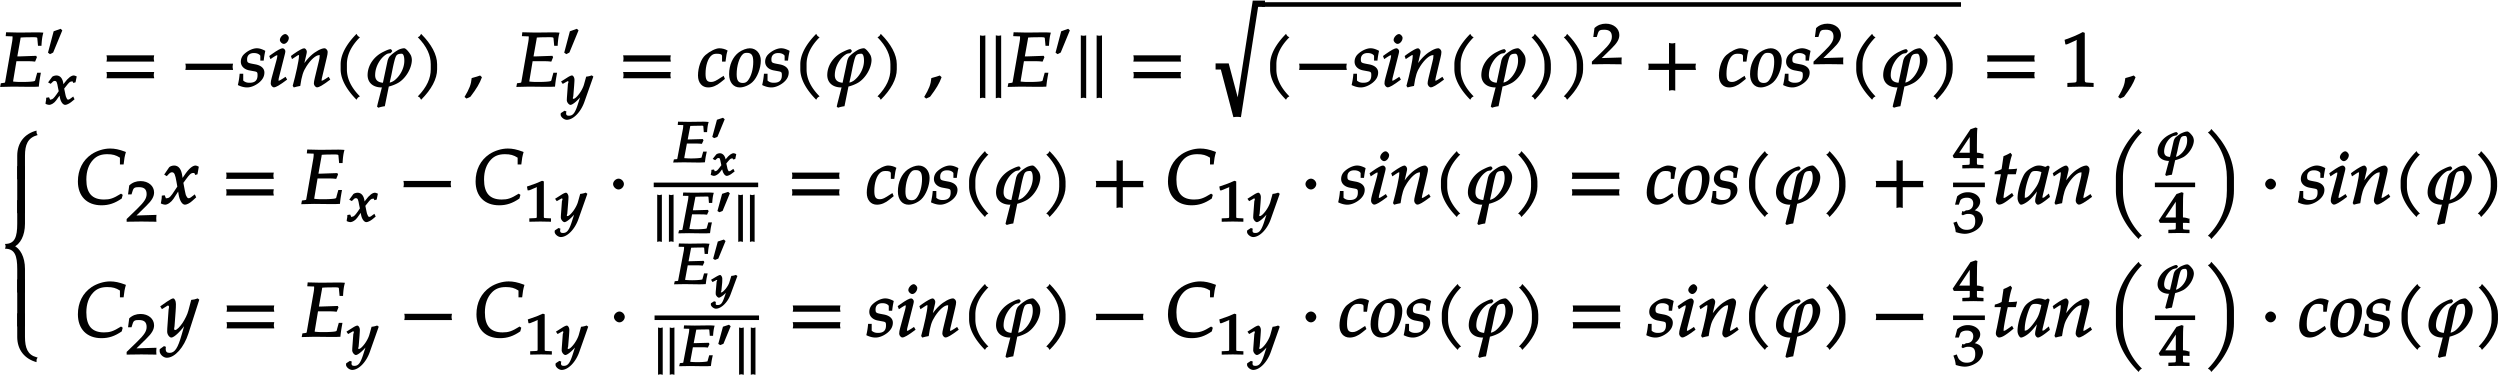 <svg xmlns="http://www.w3.org/2000/svg" xmlns:xlink="http://www.w3.org/1999/xlink" width="524" height="59pt" viewBox="0 0 393 59"><defs><symbol overflow="visible" id="a"><path d="M6.813-8.5a14.129 14.129 0 00-.829-.031L3.172-8.5l-2.047-.047-.063.61.797.03c.297 0 .282-.03.282.173 0 .187-.032.53-.11.921L.984-.78c-.03.203-.046.156-.687.25l-.11.578L2.204 0l2.688.031C5.92.031 5.67.016 6.266 0l.062-.563c.063-.5.156-1 .266-1.625h-.578l-.235.844c-.11.422-.062.438-.312.5-.235.063-1.078.11-1.797.11-.5 0-.813 0-1.438-.063 0-.031 0-.156.032-.297L2.75-4h1.297c1.5 0 1.203.047 1.64.063l.282-.688-.11-.219-2.687.094H2.89l.484-2.719c.031-.187.016-.187.047-.25.594-.031.297-.031 1.484-.047.766 0 1.125-.03 1.125.157l.11 1.187h.546c.047-.89.125-1.484.297-2.062zm0 0"/></symbol><symbol overflow="visible" id="d"><path d="M8.266-4.078a1.419 1.419 0 01-.047-.36c0-.109.015-.234.062-.484h-7.5c.063.25.063.375.063.484 0 .125 0 .235-.063.5h7.5zm0 2.625a1.332 1.332 0 01-.047-.36c0-.109.015-.234.062-.484h-7.5c.063.25.063.375.063.485 0 .125 0 .25-.063.5h7.5zm0 0"/></symbol><symbol overflow="visible" id="e"><path d="M8.266-2.766a1.332 1.332 0 01-.047-.359c0-.11.015-.234.062-.484h-7.5c.063.25.063.375.063.484 0 .125 0 .25-.063.5h7.5zm0 0"/></symbol><symbol overflow="visible" id="f"><path d="M4.125-5.703c-.469-.219-.797-.328-1.203-.328-.61 0-1.453.39-2.031.968a1.63 1.63 0 00-.47 1.157c0 .672.516 1.187 1.298 1.344l.75.14c.531.094.578.156.578.64 0 .798-.406 1.173-1.25 1.173-.438 0-.703-.094-1-.344v-1.078H.234C.172-1.297.094-.875-.046-.25.453 0 .968.125 1.39.125c.578 0 1.234-.25 1.843-.719.61-.484.891-1.015.891-1.625 0-.64-.5-1.11-1.406-1.281l-.5-.094c-.719-.14-.813-.203-.813-.703 0-.625.39-.984 1.078-.984.485 0 .844.172 1 .422v.765h.532c.062-.547.109-.86.25-1.531zm0 0"/></symbol><symbol overflow="visible" id="g"><path d="M2.969-1.25l-.172-.297-.453.297c-.36.234-.5.313-.625.313-.078 0-.016.03-.016-.11 0-.11 0-.203.078-.469l.922-3.64c.047-.203.063-.313.063-.422 0-.203-.22-.453-.422-.453-.266 0-.797.281-1.703.922l-.407.296.188.485.547-.36c.344-.218.375-.234.484-.234.11 0 .047-.031.047.11 0 .109-.047.359-.094.53L.625-1.405c-.11.375-.156.672-.156.922 0 .28.265.593.5.593.312 0 .844-.296 2.078-1.218zm.344-6.406c0-.282-.313-.61-.563-.61-.36 0-.844.516-.844.922 0 .297.328.625.625.625.375 0 .781-.484.781-.937zm0 0"/></symbol><symbol overflow="visible" id="h"><path d="M6.234-1.25l-.171-.297-.454.297c-.343.219-.5.313-.625.313-.078 0-.03.03-.03-.11 0-.047.015-.187.03-.234l.782-3.297c.093-.344.14-.688.14-.89 0-.266-.265-.563-.5-.563-.5 0-1.437.5-2.14 1.156-.454.422-.797.828-1.407 1.703l.235.094.453-1.938c.047-.203.078-.343.078-.484 0-.25-.234-.531-.406-.531-.266 0-.828.312-1.703.922l-.391.296.172.485.547-.36c.437-.28.39-.265.469-.265.14 0 .078 0 .078.172 0 .61-.5 2.922-.985 4.656l.172.25c.36-.094.625-.172 1.016-.234.234-1.625.468-2.313 1-3.125.656-1.016 1.453-1.72 1.984-1.72.125 0 .063-.015.063.157 0 .219-.032.469-.141.86l-.61 2.53c-.109.438-.156.72-.156.907 0 .297.266.61.5.61.313 0 .829-.282 2.079-1.22zm0 0"/></symbol><symbol overflow="visible" id="i"><path d="M4.203-7.828a.735.735 0 01-.187-.14c-.063-.063-.11-.126-.22-.329-1.593 1.61-2.5 3.266-2.5 4.781v.797c0 1.516.907 3.172 2.5 4.781.11-.203.157-.265.22-.328.062-.062.125-.109.312-.203C2.875.063 2.281-1.344 2.281-2.719v-.797c0-1.39.594-2.78 2.047-4.25zm0 0"/></symbol><symbol overflow="visible" id="j"><path d="M7.422-4.094a2.021 2.021 0 00-.125-.765c-.156-.36-.766-1.172-1.078-1.172-.282 0-.703.125-.953.265-.47.266-1.047.704-1.36 1.047-.11.125-.25.453-.297.64l-.734 3.47c-.844-.079-1.266-.47-1.219-1.329.047-1.343.907-2.703 1.89-3.218.032-.016.235-.078.532-.11.156-.156.14-.156.266-.312-.047-.172-.219-.313-.25-.313-.266 0-.75.22-1.125.407-1.453.687-2.438 2.046-2.5 3.53C.406-.671 1.28.126 2.672.126c.078 0 .156 0 .031.031l-.64 2.5-.11.485.203.171a5.507 5.507 0 011.016-.234l.625-3.094c.469-.109 1.14-.359 1.625-.671 1.094-.72 1.937-2.172 2-3.407zm-1.188.203c-.062 1.157-.75 2.313-1.609 2.954-.266.171-.484.265-.688.296l.282-1.265c.187-.938.531-2.782.812-3.016.157-.187.407-.25.797-.25.328 0 .438.64.406 1.281zm0 0"/></symbol><symbol overflow="visible" id="k"><path d="M3.766-2.719v-.797c0-1.515-.907-3.171-2.516-4.78-.11.202-.156.265-.203.327-.063.063-.125.11-.313.203 1.438 1.47 2.032 2.86 2.032 4.25v.797c0 1.375-.594 2.781-2.032 4.25.188.094.25.14.313.203.047.063.094.125.203.329C2.86.452 3.766-1.204 3.766-2.72zm0 0"/></symbol><symbol overflow="visible" id="l"><path d="M2.703-1.531L2.47-1.75c-.36.125-.563.203-1.328.406C1.047-.328.78.344.016 1.625l.312.25.61-.281C1.905.328 2.405-.516 2.75-1.47zm0 0"/></symbol><symbol overflow="visible" id="n"><path d="M4.75-5.703c-.297-.188-.797-.328-1.25-.328-.531 0-1.484.468-2.172 1.062C.641-4.375.156-3.03.156-1.75.156-.61.796.125 1.75.125c.656 0 1.328-.266 1.984-.813l.657-.53-.204-.485-.343.219c-.86.578-1.203.75-1.625.75-.672 0-.875-.36-.875-1.297 0-1.266.36-2.406.937-2.875.25-.203.453-.266.844-.266.531 0 .813.094.813.375v.86h.546c.11-.922.188-1.36.329-1.735zm0 0"/></symbol><symbol overflow="visible" id="o"><path d="M5.047-4.094c0-1.125-.734-1.937-1.719-1.937-.515 0-1.187.25-1.719.625-.968.703-1.546 2-1.546 3.453C.063-.687.734.125 1.734.125c.657 0 1.47-.344 2-.844.75-.703 1.313-2.156 1.313-3.375zm-1.188.203C3.86-2.75 3.531-1.578 3-.937c-.219.25-.422.359-.781.359-.703 0-.969-.406-.969-1.36 0-1.343.422-2.718 1.016-3.203.156-.125.328-.171.609-.171.734 0 .984.406.984 1.421zm0 0"/></symbol><symbol overflow="visible" id="p"><path d="M1.656 1.656v-9.719A1.95 1.95 0 011.25-8c-.11 0-.203-.016-.438-.063v9.891c.235-.062.329-.078.438-.078.094 0 .188.016.406.078zm0 0"/></symbol><symbol overflow="visible" id="q"><path d="M9.063-11.61v-.843H7.14L4.67 3.422h.282l-1.594-6H1.297v.969h.828l1.969 7.484c.281-.047.437-.047.61-.047.155 0 .312 0 .577.047l2.703-17.344h1.079zm0 0"/></symbol><symbol overflow="visible" id="s"><path d="M8.266-2.766a1.332 1.332 0 01-.047-.359c0-.11.015-.234.062-.484h-3.25v-3.266c-.25.063-.375.078-.484.078-.125 0-.25-.016-.5-.078v3.266H.78c.063.25.063.375.063.484 0 .125 0 .25-.063.5h3.266V.641c.25-.063.375-.079.5-.079.11 0 .234.016.484.079v-3.266h3.25zm0 0"/></symbol><symbol overflow="visible" id="t"><path d="M5.125-.094v-.484l-.75-.047c-.656-.031-.64-.031-.64-.656v-7.172l-.313-.125c-.875.469-1.61.781-2.86 1.219l.125.718h.235l1.547-.687.031-.016c.063 0-.047-.015-.047.266v5.797c0 .625.016.625-.64.656L1-.578v.625L3.125 0l2 .047zm0 0"/></symbol><symbol overflow="visible" id="u"><path d="M5.984-7.14c-.03-.063-.03-.048-.062-.11-.016-.094-.016-.172-.016-.406-1.812.468-3.031 1.843-3.031 3.953V0h1.219v-3.703c0-1.719.422-2.828 1.984-3.25zm0 0"/></symbol><symbol overflow="visible" id="v"><path d="M4.094-.125v-7.266H2.875V0h1.219zm0 0"/></symbol><symbol overflow="visible" id="w"><path d="M4.094-.125v-3.578c0-1.922-.766-3.235-1.782-3.703v.265c1.016-.468 1.782-1.765 1.782-3.687v-3.703H2.875v3.703c0 2.062-.36 3.187-1.922 3.187.078.204.094.297.094.375 0 .079-.016.172-.094.375 1.563 0 1.922 1.125 1.922 3.188V0h1.219zm0 0"/></symbol><symbol overflow="visible" id="x"><path d="M5.89-.734c-1.374-.36-1.796-1.47-1.796-3.188v-3.703H2.875v3.703c0 2.094 1.219 3.469 3.031 3.969 0-.266 0-.344.016-.422.031-.078.031-.063.156-.313zm0 0"/></symbol><symbol overflow="visible" id="y"><path d="M7.781-8.219c-.922-.344-1.593-.484-2.328-.484-.984 0-2.078.344-2.906.89C1.14-6.859.39-5.358.39-3.53c0 2.328 1.421 3.75 3.703 3.75C5.25.219 6.187-.094 7.28-.844l.157-.578-.266-.187c-1.234.765-1.75.921-2.672.921-1.89 0-2.781-1.015-2.781-3.14 0-1.328.375-2.406 1.11-3.156.546-.563 1.218-.829 2.171-.829.86 0 1.36.141 2 .547v1.063h.578c.078-.813.172-1.328.36-1.953zm0 0"/></symbol><symbol overflow="visible" id="z"><path d="M5.875-5.875c-.14-.078-.344-.156-.453-.156-.469 0-1.063.468-1.797 1.578l-.453.656.25.094-.078-.578c-.14-1.188-.594-1.75-1.297-1.75-.313 0-.688.14-.797.297L.484-4.61l.407.25c.437-.485.578-.61.812-.61.39 0 .516.36.719 1.532l.125.718-.438.656C1.594-1.25 1.297-.905.953-.905c-.172 0-.172.078-.203.015l-.188-.468-.453.062c0 .36-.03.516-.093.89-.032.141-.047.173-.063.329.219.125.531.203.672.203.39 0 .953-.375 1.328-.938l.906-1.406-.234-.094.125.829c.172 1.015.578 1.609 1 1.609.266 0 .75-.234 1.125-.578l.64-.578-.218-.469c-.578.453-.766.61-.953.61-.188 0-.25-.094-.453-.5.015.046-.11-.407-.172-.75L3.5-3.313l.39-.532c.563-.765.782-1.015 1.157-1.015.187 0 .187-.032.312.312l.36-.11.203-1.171zm0 0"/></symbol><symbol overflow="visible" id="B"><path d="M2.516-3.125c0-.422-.407-.844-.844-.844-.422 0-.86.422-.86.844 0 .438.438.86.86.86.437 0 .844-.422.844-.86zm0 0"/></symbol><symbol overflow="visible" id="I"><path d="M3.703-5.516c-.453.047-.86.063-1.156.063.172-.984.297-1.578.531-2.25l-.25-.328a7.16 7.16 0 01-1.094.531l-.296 2.031c-.391.203-.704.328-1.063.407l-.047.406h1l-.64 3.25C.625-1.11.53-.813.53-.5c0 .297.266.61.5.61.422 0 .922-.282 1.86-1.032.218-.172.14-.125.437-.36l-.25-.437-.672.469c-.36.25-.484.313-.625.313-.093 0-.031.046-.031-.11 0-.297.156-1.234.516-3l.14-.61h1.266l.203-.89zm0 0"/></symbol><symbol overflow="visible" id="J"><path d="M4.984-1.14l-.156-.485c-.25.203-.266.219-.328.266-.375.312-.453.39-.625.39-.125 0-.047.031-.047-.156 0-.047 0-.078.016-.125l1.11-4.578-.25-.203-.438.218c-.438-.156-.672-.218-.985-.218-.344 0-.578.062-.906.218-.75.375-1.234.766-1.531 1.36l-.047.094C.28-3.297-.093-1.875-.093-.922c0 .516.327 1.047.546 1.047.25 0 .797-.281 1.234-.656.516-.453.985-1.016 1.641-1.938l-.234-.094-.344 1.516a2.715 2.715 0 00-.078.61c0 .265.25.562.437.562.266 0 .86-.36 1.891-1.219zM3.672-5.079c-.266 1.281-.453 1.797-.844 2.406C2.156-1.656 1.516-.969 1.125-.969c-.14 0-.078-.015-.078-.344 0-.765.297-2.093.719-3.093.296-.688.453-.766 1.03-.766.282 0 .5.047.86.172zm0 0"/></symbol><symbol overflow="visible" id="K"><path d="M5.406-11.313a.427.427 0 01-.187-.14c-.063-.063-.11-.125-.219-.328-2.25 2.25-3.578 4.89-3.578 7.64v2.047C1.422.641 2.75 3.281 5 5.531c.11-.203.156-.265.219-.312.047-.063.11-.11.297-.203C3.422 2.89 2.53.484 2.53-2.094V-4.14c0-2.578.89-4.984 2.985-7.109zm0 0"/></symbol><symbol overflow="visible" id="M"><path d="M4.906-2.094V-4.14c0-2.75-1.328-5.39-3.562-7.64-.11.203-.157.265-.219.328-.063.062-.125.11-.313.203 2.11 2.125 2.985 4.531 2.985 7.11v2.046c0 2.578-.875 4.985-2.985 7.11.188.093.25.14.313.203.063.047.11.11.219.312 2.234-2.25 3.562-4.89 3.562-7.625zm0 0"/></symbol><symbol overflow="visible" id="N"><path d="M5.953-5.875l-.203-.156c-.375.14-.64.203-1.016.234l-.453 1.703c-.14.563-.531 1.344-.922 1.938-.421.61-.89 1.094-1.156 1.094-.265 0-.11-.438-.094-.594l.172-2.328c.031-.36.047-.829.047-1.157 0-.53-.219-.89-.422-.89-.156 0-.422.125-1 .515L-.14-4.78l.266.437.734-.453c.063-.047.125-.11.204-.11.312 0 .125.485.109.673L.969-1.328l-.016.484c-.015.5.36.969.656.969.454 0 1.547-1.047 2.438-2.39l-.234-.094-.579 2.03c-.609 2.126-1.078 2.86-1.906 2.86-.422 0-.61-.187-.61-.61 0-.062.016-.155.032-.343l-.297-.11-.672.485c-.015.156-.015.219-.015.281 0 .516.578 1.063 1.125 1.063 1.265 0 2.703-1.61 3.406-3.828L6-5.828zm0 0"/></symbol><symbol overflow="visible" id="b"><path d="M2.594-4.672l-.203-.187-1.094.39-.89 3.36.312.234.5-.25 1.437-3.484zm0 0"/></symbol><symbol overflow="visible" id="c"><path d="M4.86-4.406c-.126-.063-.313-.125-.391-.125-.39 0-.89.36-1.485 1.172l-.359.484.266.094-.063-.422c-.11-.875-.515-1.328-1.094-1.328-.25 0-.578.11-.671.218l-.641.875.406.22c.36-.376.453-.454.625-.454.328 0 .375.219.531 1.094l.11.515-.328.485c-.422.594-.641.828-.907.828-.14 0-.093.11-.109.063l-.172-.407-.453.063c0 .297-.016.406-.078.687-.016.11-.016.14-.031.266.187.11.468.172.578.172.312 0 .797-.281 1.094-.703l.734-1.032-.266-.109.11.625c.125.75.5 1.219.843 1.219.22 0 .625-.188.938-.438l.531-.437-.203-.438c-.516.39-.64.485-.781.485-.156 0-.172-.047-.266-.235-.094-.156-.156-.39-.203-.656l-.172-.844.297-.375c.453-.578.61-.75.906-.75.157 0 .11-.062.219.235l.36-.094.187-.922zm0 0"/></symbol><symbol overflow="visible" id="m"><path d="M4.922-4.406l-.188-.14a3.25 3.25 0 01-.875.202L3.5-3.062c-.125.421-.406.968-.734 1.406-.329.437-.688.797-.907.797-.203 0-.03-.297-.03-.407l.14-1.718c.015-.266.047-.61.047-.86 0-.39-.22-.687-.391-.687-.125 0-.375.093-.828.39l-.89.563.265.375.64-.36c.047-.03.063-.062.141-.062.235 0 .047.313.031.453L.828-1.016l-.015.36c0 .36.343.75.578.75.359 0 1.265-.781 2-1.782l-.266-.093-.484 1.5c-.485 1.578-.813 2.078-1.485 2.078-.328 0-.453-.094-.453-.406 0-.047.016-.11.047-.266l-.297-.11-.578.376c-.031.125-.031.187-.031.234 0 .375.531.813.969.813 1.015 0 2.218-1.22 2.78-2.86l1.391-3.937zm0 0"/></symbol><symbol overflow="visible" id="r"><path d="M4.75-.11c-.016-.187-.016-.265-.016-.39s0-.203.032-.547l-3.141.094 1.5-1.469c.938-.906 1.266-1.5 1.266-2.156 0-1.016-.891-1.781-2.125-1.781-.688 0-1.282.218-1.782.687L.297-4.266h.547l.172-.546c.156-.516.359-.594 1-.594.828 0 1.203.343 1.203 1.093 0 .657-.36 1.22-1.453 2.282L.078-.391v.422L2.391 0l2.375.031zm0 0"/></symbol><symbol overflow="visible" id="A"><path d="M4.266-.11V-.5l-.657-.031c-.515-.031-.468.015-.468-.453v-5.329l-.282-.093c-.625.297-1.312.562-2.375.906l.11.594h.234l1.25-.516.031-.016c.047 0-.078-.046-.078.172v4.282c0 .468.047.421-.469.453L.86-.5v.531L2.594 0l1.672.031zm0 0"/></symbol><symbol overflow="visible" id="C"><path d="M5.578-6.36a8.8 8.8 0 00-.656-.03l-2.281.03-1.688-.03-.047.515.688.016c.234.015.172-.047.172.109 0 .125-.016.39-.079.672L.845-.625c-.031.172 0 .094-.547.172L.187.03 1.86 0l2.172.031c.828 0 .64-.015 1.14-.031l.063-.453c.047-.375.125-.734.235-1.234h-.563l-.187.656c-.094.312-.016.281-.219.328-.188.047-.875.094-1.453.094-.39 0-.656-.016-1.11-.047 0 .015 0-.094.016-.188l.39-2.11h1c1.22 0 .985.032 1.36.048l.25-.547-.11-.203-2.187.062H2.47l.375-1.969c.047-.14.015-.109.015-.156.47-.015.235-.015 1.188-.031.625 0 .86-.047.875.078L5-4.75h.516c.046-.703.109-1.14.25-1.594zm0 0"/></symbol><symbol overflow="visible" id="F"><path d="M1.281 1.188v-7.25c-.218.062-.297.078-.36.078-.077 0-.14-.016-.374-.079v7.438c.234-.063.297-.078.375-.078.062 0 .14.016.36.078zm0 0"/></symbol><symbol overflow="visible" id="G"><path d="M4.781-.11V-.5l-.61-.031c-.468-.031-.421-.016-.421-.531v-.532c.422 0 .625 0 1.031.047v-.781l-.047.094s-.562-.204-.875-.204H3.75V-3.53c0-1.578.016-2.328.078-2.766l-.281-.11-.813.282-2.796 4.172.187.36h2.5v.53c0 .516.047.516-.422.532l-.75.031v.531L3.172 0l1.61.031zm-2-2.328H.97L2.89-5.312l-.266-.094v2.968zm0 0"/></symbol><symbol overflow="visible" id="H"><path d="M4.703-2.11c0-.421-.25-.89-.594-1.124a2.225 2.225 0 00-.703-.282c.531-.375.86-.875.86-1.406 0-.781-.86-1.437-1.938-1.437-.64 0-1.203.203-1.687.656L.312-4.406h.594l.219-.625c.11-.297.563-.469 1.063-.469.624 0 .984.328.984.89 0 .673-.406 1.094-1.094 1.094-.078 0-.36.204-.36.204l-.265-.094-.125.515.203.157c.407-.172.594-.22.844-.22.813 0 1.11.329 1.11 1.142 0 .906-.422 1.359-1.329 1.359-.437 0-.719-.094-1.015-.344C.906-.984.828-1.094.578-1.75l-.531.188c.234.609.312.937.375 1.468C1.078.11 1.5.172 1.859.172c.782 0 1.766-.422 2.297-1.016.328-.375.547-.86.547-1.265zm0 0"/></symbol><symbol overflow="visible" id="L"><path d="M6.125-3.063c0-.203-.047-.39-.11-.562-.109-.266-.656-.906-.906-.906-.234 0-.468.062-1.046.328-.141.078-.594.406-.86.64a1.58 1.58 0 00-.25.516L2.375-.53c-.656-.047-.938-.297-.922-.938.063-.984.64-1.937 1.39-2.312a2.19 2.19 0 01.548-.125c.14-.11.125-.11.234-.266-.016-.125-.219-.266-.234-.266-.22 0-.594.172-.907.313-1.171.516-2 1.547-2.062 2.64C.375-.53 1.109.095 2.25.095c.047 0 .11 0-.047.031L1.72 1.922l-.094.375.172.156c.25-.078.453-.125.875-.187l.515-2.282a5.739 5.739 0 001.313-.5c.875-.53 1.578-1.64 1.625-2.546zm-1.063.141c-.046.86-.578 1.688-1.28 2.156-.204.141-.345.204-.47.204l.22-.875c.14-.704.405-2.032.655-2.22.125-.124.282-.171.594-.171.266 0 .313.437.282.906zm0 0"/></symbol><symbol overflow="visible" id="D"><path d="M2.14-3.703l-.187-.172L1-3.562.266-.86l.296.187.516-.203 1.14-2.766zm0 0"/></symbol><symbol overflow="visible" id="E"><path d="M3.969-3.375c-.094-.047-.266-.11-.344-.11-.313 0-.734.282-1.203.891l-.297.36.297.109-.047-.313c-.094-.64-.469-1.046-.922-1.046-.203 0-.5.109-.562.187l-.563.703.39.203c.329-.296.36-.343.5-.343.266 0 .25.109.391.765l.079.375-.25.328c-.329.438-.485.594-.688.594-.125 0-.047.14-.047.11l-.172-.36-.406.047c0 .281-.016.36-.063.578-.015.078-.015.094-.046.219.296.125.421.156.515.156.25 0 .672-.25.906-.547l.375-.484.016.062c.11.563.438.97.719.97.172 0 .531-.157.781-.36l.453-.344-.203-.406c-.453.328-.531.375-.656.375-.11 0-.094-.016-.172-.156-.078-.125-.11-.25-.14-.438l-.141-.625.219-.266c.359-.421.453-.53.687-.53.125 0 .047-.095.156.171l.344-.078.156-.75zm0 0"/></symbol><symbol overflow="visible" id="O"><path d="M4.016-3.375L3.844-3.5a2.55 2.55 0 01-.719.156l-.313 1.016c-.093.312-.312.672-.562 1-.281.328-.531.578-.703.578-.172 0 .016-.156.016-.25l.125-1.266c.015-.203.015-.453.015-.64 0-.297-.203-.578-.344-.578-.093 0-.312.093-.687.312l-.735.438.235.359.562-.297c.047-.015.032-.031.079-.031.203 0 0 .187 0 .297L.671-.812v.265c-.016.281.312.625.5.625.281 0 1.047-.61 1.625-1.36L2.5-1.374 2.125-.25C1.735.906 1.531 1.234.985 1.234c-.266 0-.313-.03-.313-.25 0-.03 0-.093.031-.234L.422.64l-.5.313c-.016.125-.016.172-.016.203 0 .282.453.657.797.657.813 0 1.828-.97 2.281-2.188l1.094-2.953zm0 0"/></symbol></defs><use xlink:href="#a" x="-.167" y="13.619"/><use xlink:href="#b" x="7.138" y="9.387"/><use xlink:href="#c" x="7.138" y="16.393"/><use xlink:href="#d" x="15.956" y="13.619"/><use xlink:href="#e" x="28.354" y="13.619"/><use xlink:href="#f" x="37.439" y="13.619"/><use xlink:href="#g" x="42.09" y="13.619"/><use xlink:href="#h" x="45.605" y="13.619"/><use xlink:href="#i" x="52.252" y="13.619"/><use xlink:href="#j" x="57.321" y="13.619"/><use xlink:href="#k" x="64.948" y="13.619"/><use xlink:href="#l" x="73.006" y="13.619"/><use xlink:href="#a" x="80.98" y="13.619"/><use xlink:href="#b" x="88.29" y="9.387"/><use xlink:href="#m" x="88.29" y="16.393"/><use xlink:href="#d" x="97.17" y="13.619"/><use xlink:href="#n" x="109.568" y="13.619"/><use xlink:href="#o" x="114.553" y="13.619"/><use xlink:href="#f" x="119.861" y="13.619"/><use xlink:href="#i" x="124.512" y="13.619"/><use xlink:href="#j" x="129.581" y="13.619"/><use xlink:href="#k" x="137.208" y="13.619"/><use xlink:href="#l" x="145.266" y="13.619"/><use xlink:href="#p" x="153.24" y="13.619"/><use xlink:href="#p" x="155.727" y="13.619"/><use xlink:href="#a" x="158.213" y="13.619"/><use xlink:href="#b" x="165.524" y="9.387"/><use xlink:href="#p" x="169.092" y="13.619"/><use xlink:href="#p" x="171.579" y="13.619"/><use xlink:href="#d" x="177.377" y="13.619"/><use xlink:href="#q" x="189.793" y="12.544"/><path d="M198.363.707H308.27" fill="none" stroke-width=".717" stroke="#000" stroke-miterlimit="10"/><use xlink:href="#i" x="198.365" y="13.619"/><use xlink:href="#e" x="203.434" y="13.619"/><use xlink:href="#f" x="212.52" y="13.619"/><use xlink:href="#g" x="217.171" y="13.619"/><use xlink:href="#h" x="220.685" y="13.619"/><use xlink:href="#i" x="227.332" y="13.619"/><use xlink:href="#j" x="232.401" y="13.619"/><use xlink:href="#k" x="240.029" y="13.619"/><use xlink:href="#k" x="245.098" y="13.619"/><use xlink:href="#r" x="250.167" y="10.08"/><use xlink:href="#s" x="258.32" y="13.619"/><use xlink:href="#n" x="270.06" y="13.619"/><use xlink:href="#o" x="275.045" y="13.619"/><use xlink:href="#f" x="280.353" y="13.619"/><use xlink:href="#r" x="285.007" y="10.08"/><use xlink:href="#i" x="290.504" y="13.619"/><use xlink:href="#j" x="295.573" y="13.619"/><use xlink:href="#k" x="303.2" y="13.619"/><use xlink:href="#d" x="311.581" y="13.619"/><use xlink:href="#t" x="323.991" y="13.619"/><use xlink:href="#l" x="332.957" y="13.619"/><use xlink:href="#u" x="-.167" y="28.184"/><use xlink:href="#v" x="-.167" y="33.512"/><use xlink:href="#w" x="-.167" y="45.988"/><use xlink:href="#v" x="-.167" y="51.316"/><use xlink:href="#x" x="-.167" y="56.883"/><use xlink:href="#y" x="11.856" y="32.052"/><use xlink:href="#r" x="19.83" y="34.826"/><use xlink:href="#z" x="25.327" y="32.052"/><use xlink:href="#d" x="34.76" y="32.052"/><use xlink:href="#a" x="47.169" y="32.052"/><use xlink:href="#c" x="54.481" y="34.826"/><use xlink:href="#e" x="62.634" y="32.052"/><use xlink:href="#y" x="74.374" y="32.052"/><use xlink:href="#A" x="82.351" y="34.826"/><use xlink:href="#m" x="87.349" y="34.826"/><use xlink:href="#B" x="95.565" y="32.052"/><use xlink:href="#C" x="105.637" y="25.518"/><use xlink:href="#D" x="111.706" y="22.386"/><use xlink:href="#E" x="111.706" y="27.571"/><path d="M102.766 29.063h16.418" fill="none" stroke-width=".717" stroke="#000" stroke-miterlimit="10"/><use xlink:href="#F" x="102.765" y="36.653"/><use xlink:href="#F" x="104.605" y="36.653"/><use xlink:href="#C" x="106.445" y="36.653"/><use xlink:href="#D" x="112.515" y="34.034"/><use xlink:href="#F" x="115.505" y="36.653"/><use xlink:href="#F" x="117.345" y="36.653"/><use xlink:href="#d" x="123.702" y="32.052"/><use xlink:href="#n" x="136.1" y="32.052"/><use xlink:href="#o" x="141.085" y="32.052"/><use xlink:href="#f" x="146.393" y="32.052"/><use xlink:href="#i" x="151.044" y="32.052"/><use xlink:href="#j" x="156.113" y="32.052"/><use xlink:href="#k" x="163.74" y="32.052"/><use xlink:href="#s" x="171.475" y="32.052"/><use xlink:href="#y" x="183.215" y="32.052"/><use xlink:href="#A" x="191.192" y="34.826"/><use xlink:href="#m" x="196.19" y="34.826"/><use xlink:href="#B" x="204.406" y="32.052"/><use xlink:href="#f" x="210.408" y="32.052"/><use xlink:href="#g" x="215.058" y="32.052"/><use xlink:href="#h" x="218.573" y="32.052"/><use xlink:href="#i" x="225.22" y="32.052"/><use xlink:href="#j" x="230.289" y="32.052"/><use xlink:href="#k" x="237.916" y="32.052"/><use xlink:href="#d" x="246.309" y="32.052"/><use xlink:href="#n" x="258.707" y="32.052"/><use xlink:href="#o" x="263.692" y="32.052"/><use xlink:href="#f" x="269" y="32.052"/><use xlink:href="#i" x="273.651" y="32.052"/><use xlink:href="#j" x="278.72" y="32.052"/><use xlink:href="#k" x="286.347" y="32.052"/><use xlink:href="#s" x="294.082" y="32.052"/><use xlink:href="#G" x="307.021" y="26.445"/><path d="M307.02 29.063h5" fill="none" stroke-width=".717" stroke="#000" stroke-miterlimit="10"/><use xlink:href="#H" x="307.021" y="36.579"/><use xlink:href="#I" x="313.215" y="32.052"/><use xlink:href="#J" x="317.256" y="32.052"/><use xlink:href="#h" x="322.564" y="32.052"/><use xlink:href="#K" x="331.196" y="32.052"/><use xlink:href="#L" x="338.748" y="25.201"/><path d="M338.746 29.063h6.328" fill="none" stroke-width=".717" stroke="#000" stroke-miterlimit="10"/><use xlink:href="#G" x="339.411" y="36.623"/><use xlink:href="#M" x="346.269" y="32.052"/><use xlink:href="#B" x="355.271" y="32.052"/><use xlink:href="#f" x="361.273" y="32.052"/><use xlink:href="#g" x="365.923" y="32.052"/><use xlink:href="#h" x="369.438" y="32.052"/><use xlink:href="#i" x="376.085" y="32.052"/><use xlink:href="#j" x="381.154" y="32.052"/><use xlink:href="#k" x="388.782" y="32.052"/><g><use xlink:href="#y" x="11.856" y="52.94"/></g><g><use xlink:href="#r" x="19.83" y="55.714"/></g><g><use xlink:href="#N" x="25.327" y="52.94"/></g><g><use xlink:href="#d" x="34.831" y="52.94"/></g><g><use xlink:href="#a" x="47.241" y="52.94"/></g><g><use xlink:href="#m" x="54.553" y="55.714"/></g><g><use xlink:href="#e" x="62.768" y="52.94"/></g><g><use xlink:href="#y" x="74.508" y="52.94"/></g><g><use xlink:href="#A" x="82.485" y="55.714"/><use xlink:href="#m" x="87.483" y="55.714"/></g><g><use xlink:href="#B" x="95.699" y="52.94"/></g><g><use xlink:href="#C" x="105.771" y="44.663"/></g><g><use xlink:href="#D" x="111.839" y="41.531"/></g><g><use xlink:href="#O" x="111.839" y="46.715"/></g><path d="M102.898 49.95h16.422" fill="none" stroke-width=".717" stroke="#000" stroke-miterlimit="10"/><g><use xlink:href="#F" x="102.899" y="57.54"/><use xlink:href="#F" x="104.739" y="57.54"/><use xlink:href="#C" x="106.579" y="57.54"/></g><g><use xlink:href="#D" x="112.648" y="54.921"/></g><g><use xlink:href="#F" x="115.638" y="57.54"/><use xlink:href="#F" x="117.478" y="57.54"/></g><g><use xlink:href="#d" x="123.835" y="52.94"/></g><g><use xlink:href="#f" x="136.233" y="52.94"/><use xlink:href="#g" x="140.883" y="52.94"/></g><g><use xlink:href="#h" x="144.398" y="52.94"/><use xlink:href="#i" x="151.045" y="52.94"/><use xlink:href="#j" x="156.114" y="52.94"/><use xlink:href="#k" x="163.741" y="52.94"/></g><g><use xlink:href="#e" x="171.476" y="52.94"/></g><g><use xlink:href="#y" x="183.216" y="52.94"/></g><g><use xlink:href="#A" x="191.194" y="55.714"/><use xlink:href="#m" x="196.192" y="55.714"/></g><g><use xlink:href="#B" x="204.408" y="52.94"/></g><g><use xlink:href="#n" x="210.41" y="52.94"/></g><g><use xlink:href="#o" x="215.395" y="52.94"/><use xlink:href="#f" x="220.703" y="52.94"/><use xlink:href="#i" x="225.354" y="52.94"/><use xlink:href="#j" x="230.423" y="52.94"/><use xlink:href="#k" x="238.05" y="52.94"/></g><g><use xlink:href="#d" x="246.442" y="52.94"/></g><g><use xlink:href="#f" x="258.84" y="52.94"/><use xlink:href="#g" x="263.491" y="52.94"/></g><g><use xlink:href="#h" x="267.005" y="52.94"/><use xlink:href="#i" x="273.653" y="52.94"/><use xlink:href="#j" x="278.722" y="52.94"/><use xlink:href="#k" x="286.349" y="52.94"/></g><g><use xlink:href="#e" x="294.084" y="52.94"/></g><g><use xlink:href="#G" x="307.024" y="47.332"/></g><path d="M307.023 49.95h5" fill="none" stroke-width=".717" stroke="#000" stroke-miterlimit="10"/><g><use xlink:href="#H" x="307.024" y="57.466"/></g><g><use xlink:href="#I" x="313.218" y="52.94"/></g><g><use xlink:href="#J" x="317.247" y="52.94"/><use xlink:href="#h" x="322.555" y="52.94"/></g><g><use xlink:href="#K" x="331.199" y="52.94"/></g><g><use xlink:href="#L" x="338.75" y="46.089"/></g><path d="M338.75 49.95h6.324" fill="none" stroke-width=".717" stroke="#000" stroke-miterlimit="10"/><g><use xlink:href="#G" x="339.413" y="57.51"/></g><g><use xlink:href="#M" x="346.271" y="52.939"/></g><g><use xlink:href="#B" x="355.273" y="52.939"/></g><g><use xlink:href="#n" x="361.275" y="52.939"/></g><g><use xlink:href="#o" x="366.26" y="52.939"/><use xlink:href="#f" x="371.568" y="52.939"/><use xlink:href="#i" x="376.219" y="52.939"/><use xlink:href="#j" x="381.288" y="52.939"/><use xlink:href="#k" x="388.915" y="52.939"/></g></svg>